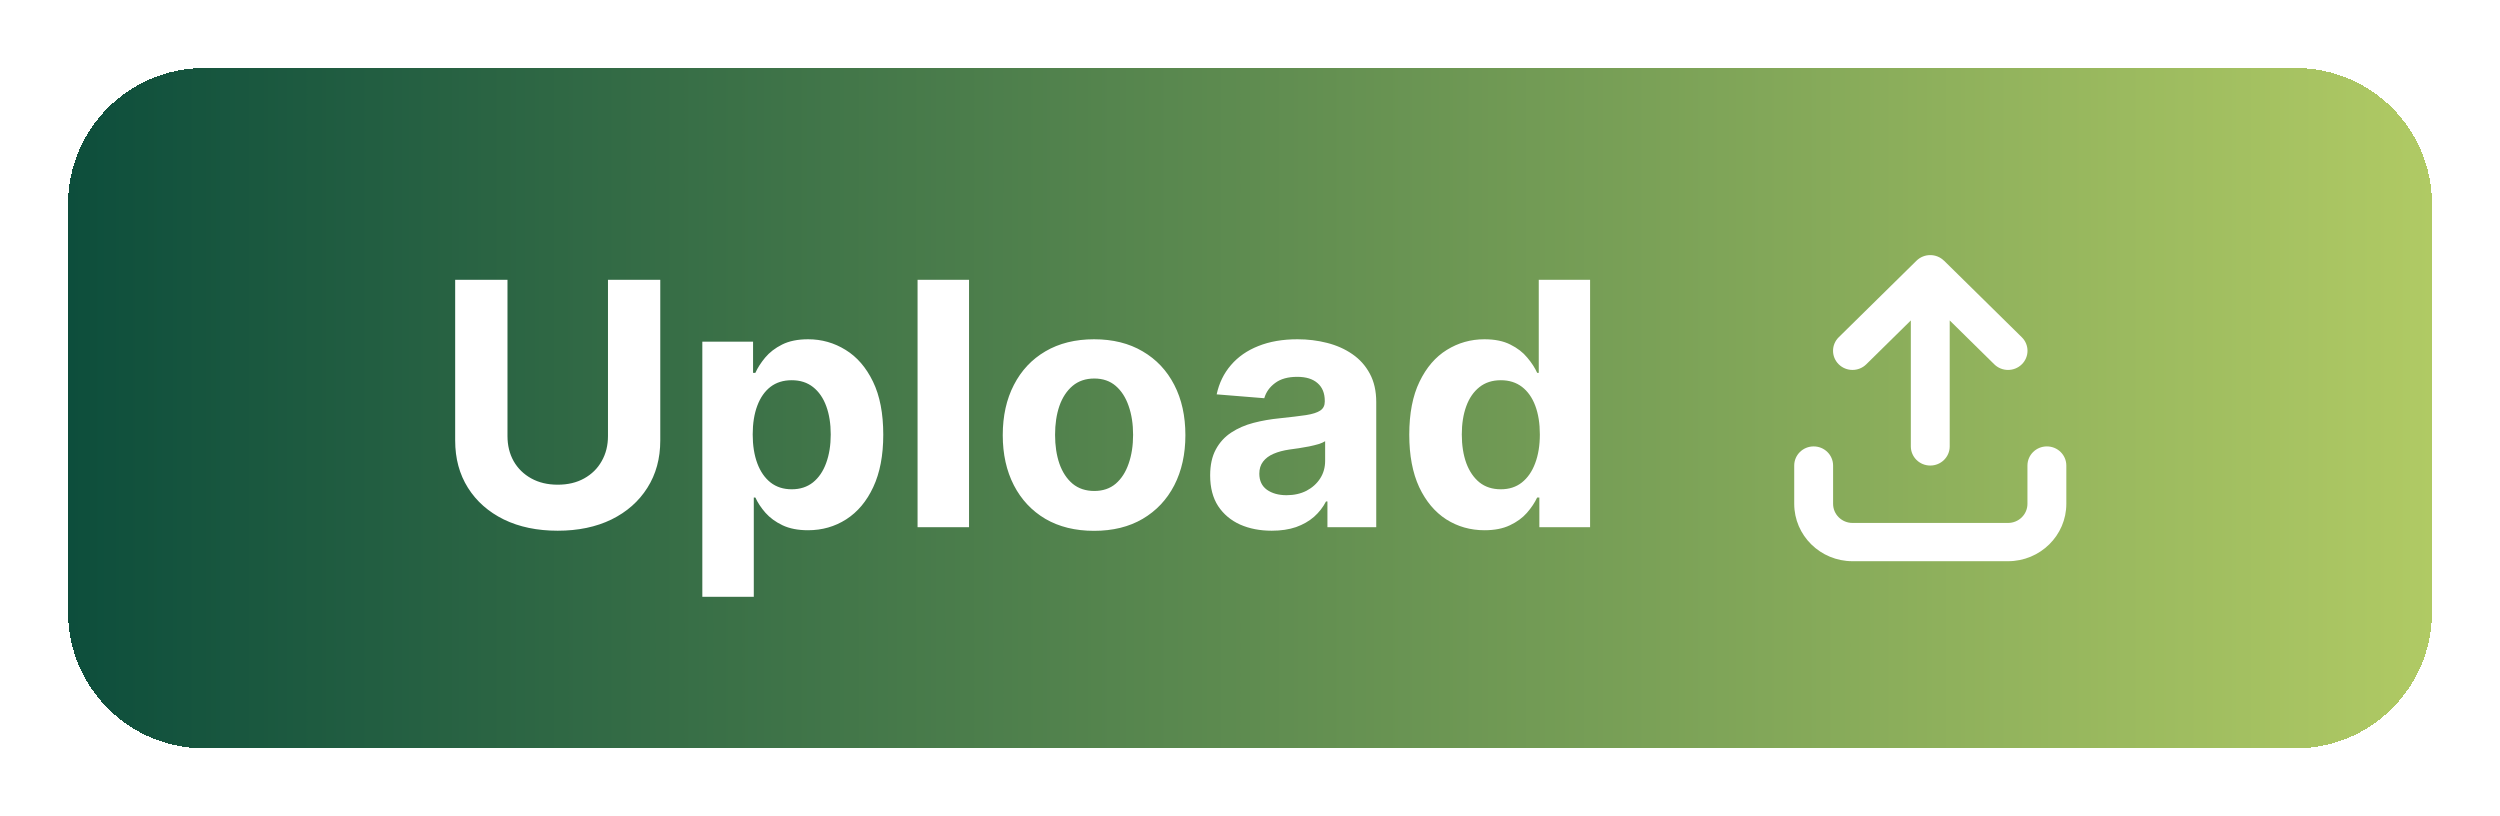 <svg width="147" height="48" viewBox="0 0 147 48" fill="none" xmlns="http://www.w3.org/2000/svg">
<g filter="url(#filter0_d_412_302)">
<path d="M4 8C4 3.582 7.582 0 12 0H135C139.418 0 143 3.582 143 8V32C143 36.418 139.418 40 135 40H12C7.582 40 4 36.418 4 32V8Z" fill="url(#paint0_linear_412_302)" shape-rendering="crispEdges"/>
<path d="M35.749 12.454H38.824V21.901C38.824 22.961 38.571 23.889 38.064 24.685C37.562 25.48 36.859 26.1 35.955 26.546C35.05 26.986 33.997 27.206 32.794 27.206C31.587 27.206 30.531 26.986 29.626 26.546C28.722 26.1 28.019 25.48 27.517 24.685C27.015 23.889 26.764 22.961 26.764 21.901V12.454H29.84V21.638C29.84 22.192 29.96 22.684 30.202 23.115C30.448 23.546 30.794 23.884 31.239 24.131C31.684 24.377 32.202 24.5 32.794 24.5C33.391 24.5 33.909 24.377 34.349 24.131C34.794 23.884 35.138 23.546 35.379 23.115C35.626 22.684 35.749 22.192 35.749 21.638V12.454ZM41.297 31.091V16.091H44.28V17.923H44.415C44.548 17.63 44.739 17.331 44.99 17.028C45.246 16.721 45.578 16.465 45.985 16.261C46.397 16.053 46.908 15.949 47.519 15.949C48.314 15.949 49.048 16.157 49.721 16.574C50.393 16.986 50.93 17.608 51.333 18.442C51.735 19.27 51.936 20.31 51.936 21.56C51.936 22.776 51.74 23.804 51.347 24.642C50.959 25.475 50.428 26.108 49.756 26.538C49.088 26.965 48.34 27.178 47.512 27.178C46.925 27.178 46.425 27.081 46.013 26.886C45.606 26.692 45.272 26.448 45.012 26.155C44.751 25.857 44.552 25.556 44.415 25.253H44.323V31.091H41.297ZM44.259 21.546C44.259 22.194 44.349 22.76 44.529 23.243C44.709 23.726 44.969 24.102 45.31 24.372C45.651 24.637 46.065 24.77 46.553 24.77C47.045 24.77 47.462 24.635 47.803 24.365C48.144 24.09 48.402 23.712 48.577 23.229C48.757 22.741 48.847 22.18 48.847 21.546C48.847 20.916 48.759 20.362 48.584 19.884C48.409 19.405 48.151 19.031 47.81 18.761C47.469 18.491 47.05 18.357 46.553 18.357C46.06 18.357 45.644 18.487 45.303 18.747C44.967 19.008 44.709 19.377 44.529 19.855C44.349 20.333 44.259 20.897 44.259 21.546ZM56.979 12.454V27H53.953V12.454H56.979ZM64.332 27.213C63.228 27.213 62.274 26.979 61.469 26.51C60.669 26.037 60.051 25.378 59.616 24.535C59.18 23.688 58.962 22.706 58.962 21.588C58.962 20.461 59.18 19.476 59.616 18.634C60.051 17.786 60.669 17.128 61.469 16.659C62.274 16.186 63.228 15.949 64.332 15.949C65.435 15.949 66.387 16.186 67.187 16.659C67.992 17.128 68.612 17.786 69.048 18.634C69.483 19.476 69.701 20.461 69.701 21.588C69.701 22.706 69.483 23.688 69.048 24.535C68.612 25.378 67.992 26.037 67.187 26.51C66.387 26.979 65.435 27.213 64.332 27.213ZM64.346 24.869C64.848 24.869 65.267 24.727 65.603 24.443C65.939 24.154 66.192 23.761 66.363 23.264C66.538 22.767 66.626 22.201 66.626 21.567C66.626 20.932 66.538 20.366 66.363 19.869C66.192 19.372 65.939 18.979 65.603 18.69C65.267 18.401 64.848 18.257 64.346 18.257C63.839 18.257 63.413 18.401 63.068 18.69C62.727 18.979 62.468 19.372 62.293 19.869C62.123 20.366 62.038 20.932 62.038 21.567C62.038 22.201 62.123 22.767 62.293 23.264C62.468 23.761 62.727 24.154 63.068 24.443C63.413 24.727 63.839 24.869 64.346 24.869ZM74.779 27.206C74.083 27.206 73.463 27.085 72.918 26.844C72.374 26.598 71.943 26.235 71.626 25.757C71.313 25.274 71.157 24.673 71.157 23.953C71.157 23.347 71.268 22.838 71.491 22.426C71.713 22.014 72.016 21.683 72.4 21.432C72.783 21.181 73.219 20.991 73.707 20.864C74.199 20.736 74.715 20.646 75.255 20.594C75.889 20.527 76.401 20.466 76.789 20.409C77.177 20.348 77.459 20.258 77.634 20.139C77.809 20.021 77.897 19.846 77.897 19.614V19.571C77.897 19.121 77.755 18.773 77.471 18.527C77.192 18.281 76.794 18.158 76.278 18.158C75.733 18.158 75.3 18.278 74.978 18.52C74.656 18.757 74.443 19.055 74.339 19.415L71.54 19.188C71.683 18.525 71.962 17.952 72.379 17.469C72.795 16.981 73.333 16.607 73.991 16.347C74.654 16.081 75.421 15.949 76.292 15.949C76.898 15.949 77.478 16.02 78.032 16.162C78.591 16.304 79.085 16.524 79.516 16.822C79.952 17.121 80.295 17.504 80.546 17.973C80.797 18.437 80.923 18.993 80.923 19.642V27H78.053V25.487H77.968C77.793 25.828 77.558 26.129 77.265 26.389C76.971 26.645 76.619 26.846 76.207 26.993C75.795 27.135 75.319 27.206 74.779 27.206ZM75.646 25.118C76.091 25.118 76.484 25.03 76.825 24.855C77.165 24.675 77.433 24.434 77.627 24.131C77.821 23.828 77.918 23.484 77.918 23.101V21.943C77.824 22.005 77.693 22.062 77.528 22.114C77.367 22.161 77.184 22.206 76.981 22.249C76.777 22.287 76.574 22.322 76.37 22.355C76.166 22.384 75.982 22.41 75.816 22.433C75.461 22.485 75.151 22.568 74.886 22.682C74.621 22.796 74.415 22.949 74.268 23.143C74.121 23.333 74.048 23.57 74.048 23.854C74.048 24.266 74.197 24.581 74.495 24.798C74.798 25.011 75.182 25.118 75.646 25.118ZM87.29 27.178C86.461 27.178 85.711 26.965 85.038 26.538C84.371 26.108 83.84 25.475 83.447 24.642C83.059 23.804 82.865 22.776 82.865 21.56C82.865 20.31 83.066 19.27 83.469 18.442C83.871 17.608 84.406 16.986 85.074 16.574C85.746 16.157 86.483 15.949 87.283 15.949C87.894 15.949 88.403 16.053 88.81 16.261C89.222 16.465 89.553 16.721 89.804 17.028C90.06 17.331 90.254 17.63 90.386 17.923H90.479V12.454H93.497V27H90.514V25.253H90.386C90.244 25.556 90.043 25.857 89.783 26.155C89.527 26.448 89.193 26.692 88.781 26.886C88.374 27.081 87.877 27.178 87.29 27.178ZM88.249 24.77C88.736 24.77 89.148 24.637 89.484 24.372C89.825 24.102 90.086 23.726 90.266 23.243C90.45 22.76 90.543 22.194 90.543 21.546C90.543 20.897 90.453 20.333 90.273 19.855C90.093 19.377 89.832 19.008 89.492 18.747C89.151 18.487 88.736 18.357 88.249 18.357C87.751 18.357 87.332 18.491 86.992 18.761C86.651 19.031 86.392 19.405 86.217 19.884C86.042 20.362 85.954 20.916 85.954 21.546C85.954 22.18 86.042 22.741 86.217 23.229C86.397 23.712 86.655 24.09 86.992 24.365C87.332 24.635 87.751 24.77 88.249 24.77Z" fill="white"/>
<path d="M114.307 11.33C113.861 10.89 113.136 10.89 112.689 11.33L108.118 15.83C107.671 16.269 107.671 16.983 108.118 17.422C108.564 17.862 109.289 17.862 109.736 17.422L112.357 14.842V22.249C112.357 22.871 112.868 23.374 113.5 23.374C114.132 23.374 114.643 22.871 114.643 22.249V14.842L117.264 17.422C117.711 17.862 118.436 17.862 118.882 17.422C119.329 16.983 119.329 16.269 118.882 15.83L114.311 11.33H114.307ZM107.786 23.374C107.786 22.752 107.275 22.249 106.643 22.249C106.011 22.249 105.5 22.752 105.5 23.374V25.624C105.5 27.487 107.036 28.999 108.929 28.999H118.071C119.964 28.999 121.5 27.487 121.5 25.624V23.374C121.5 22.752 120.989 22.249 120.357 22.249C119.725 22.249 119.214 22.752 119.214 23.374V25.624C119.214 26.246 118.704 26.749 118.071 26.749H108.929C108.296 26.749 107.786 26.246 107.786 25.624V23.374Z" fill="white"/>
</g>
<defs>
<filter id="filter0_d_412_302" x="0" y="0" width="147" height="48" filterUnits="userSpaceOnUse" color-interpolation-filters="sRGB">
<feFlood flood-opacity="0" result="BackgroundImageFix"/>
<feColorMatrix in="SourceAlpha" type="matrix" values="0 0 0 0 0 0 0 0 0 0 0 0 0 0 0 0 0 0 127 0" result="hardAlpha"/>
<feOffset dy="4"/>
<feGaussianBlur stdDeviation="2"/>
<feComposite in2="hardAlpha" operator="out"/>
<feColorMatrix type="matrix" values="0 0 0 0 0 0 0 0 0 0 0 0 0 0 0 0 0 0 0.25 0"/>
<feBlend mode="normal" in2="BackgroundImageFix" result="effect1_dropShadow_412_302"/>
<feBlend mode="normal" in="SourceGraphic" in2="effect1_dropShadow_412_302" result="shape"/>
</filter>
<linearGradient id="paint0_linear_412_302" x1="4" y1="20" x2="143" y2="20" gradientUnits="userSpaceOnUse">
<stop stop-color="#0D4E3C"/>
<stop offset="1" stop-color="#B0CA64"/>
</linearGradient>
</defs>
</svg>
